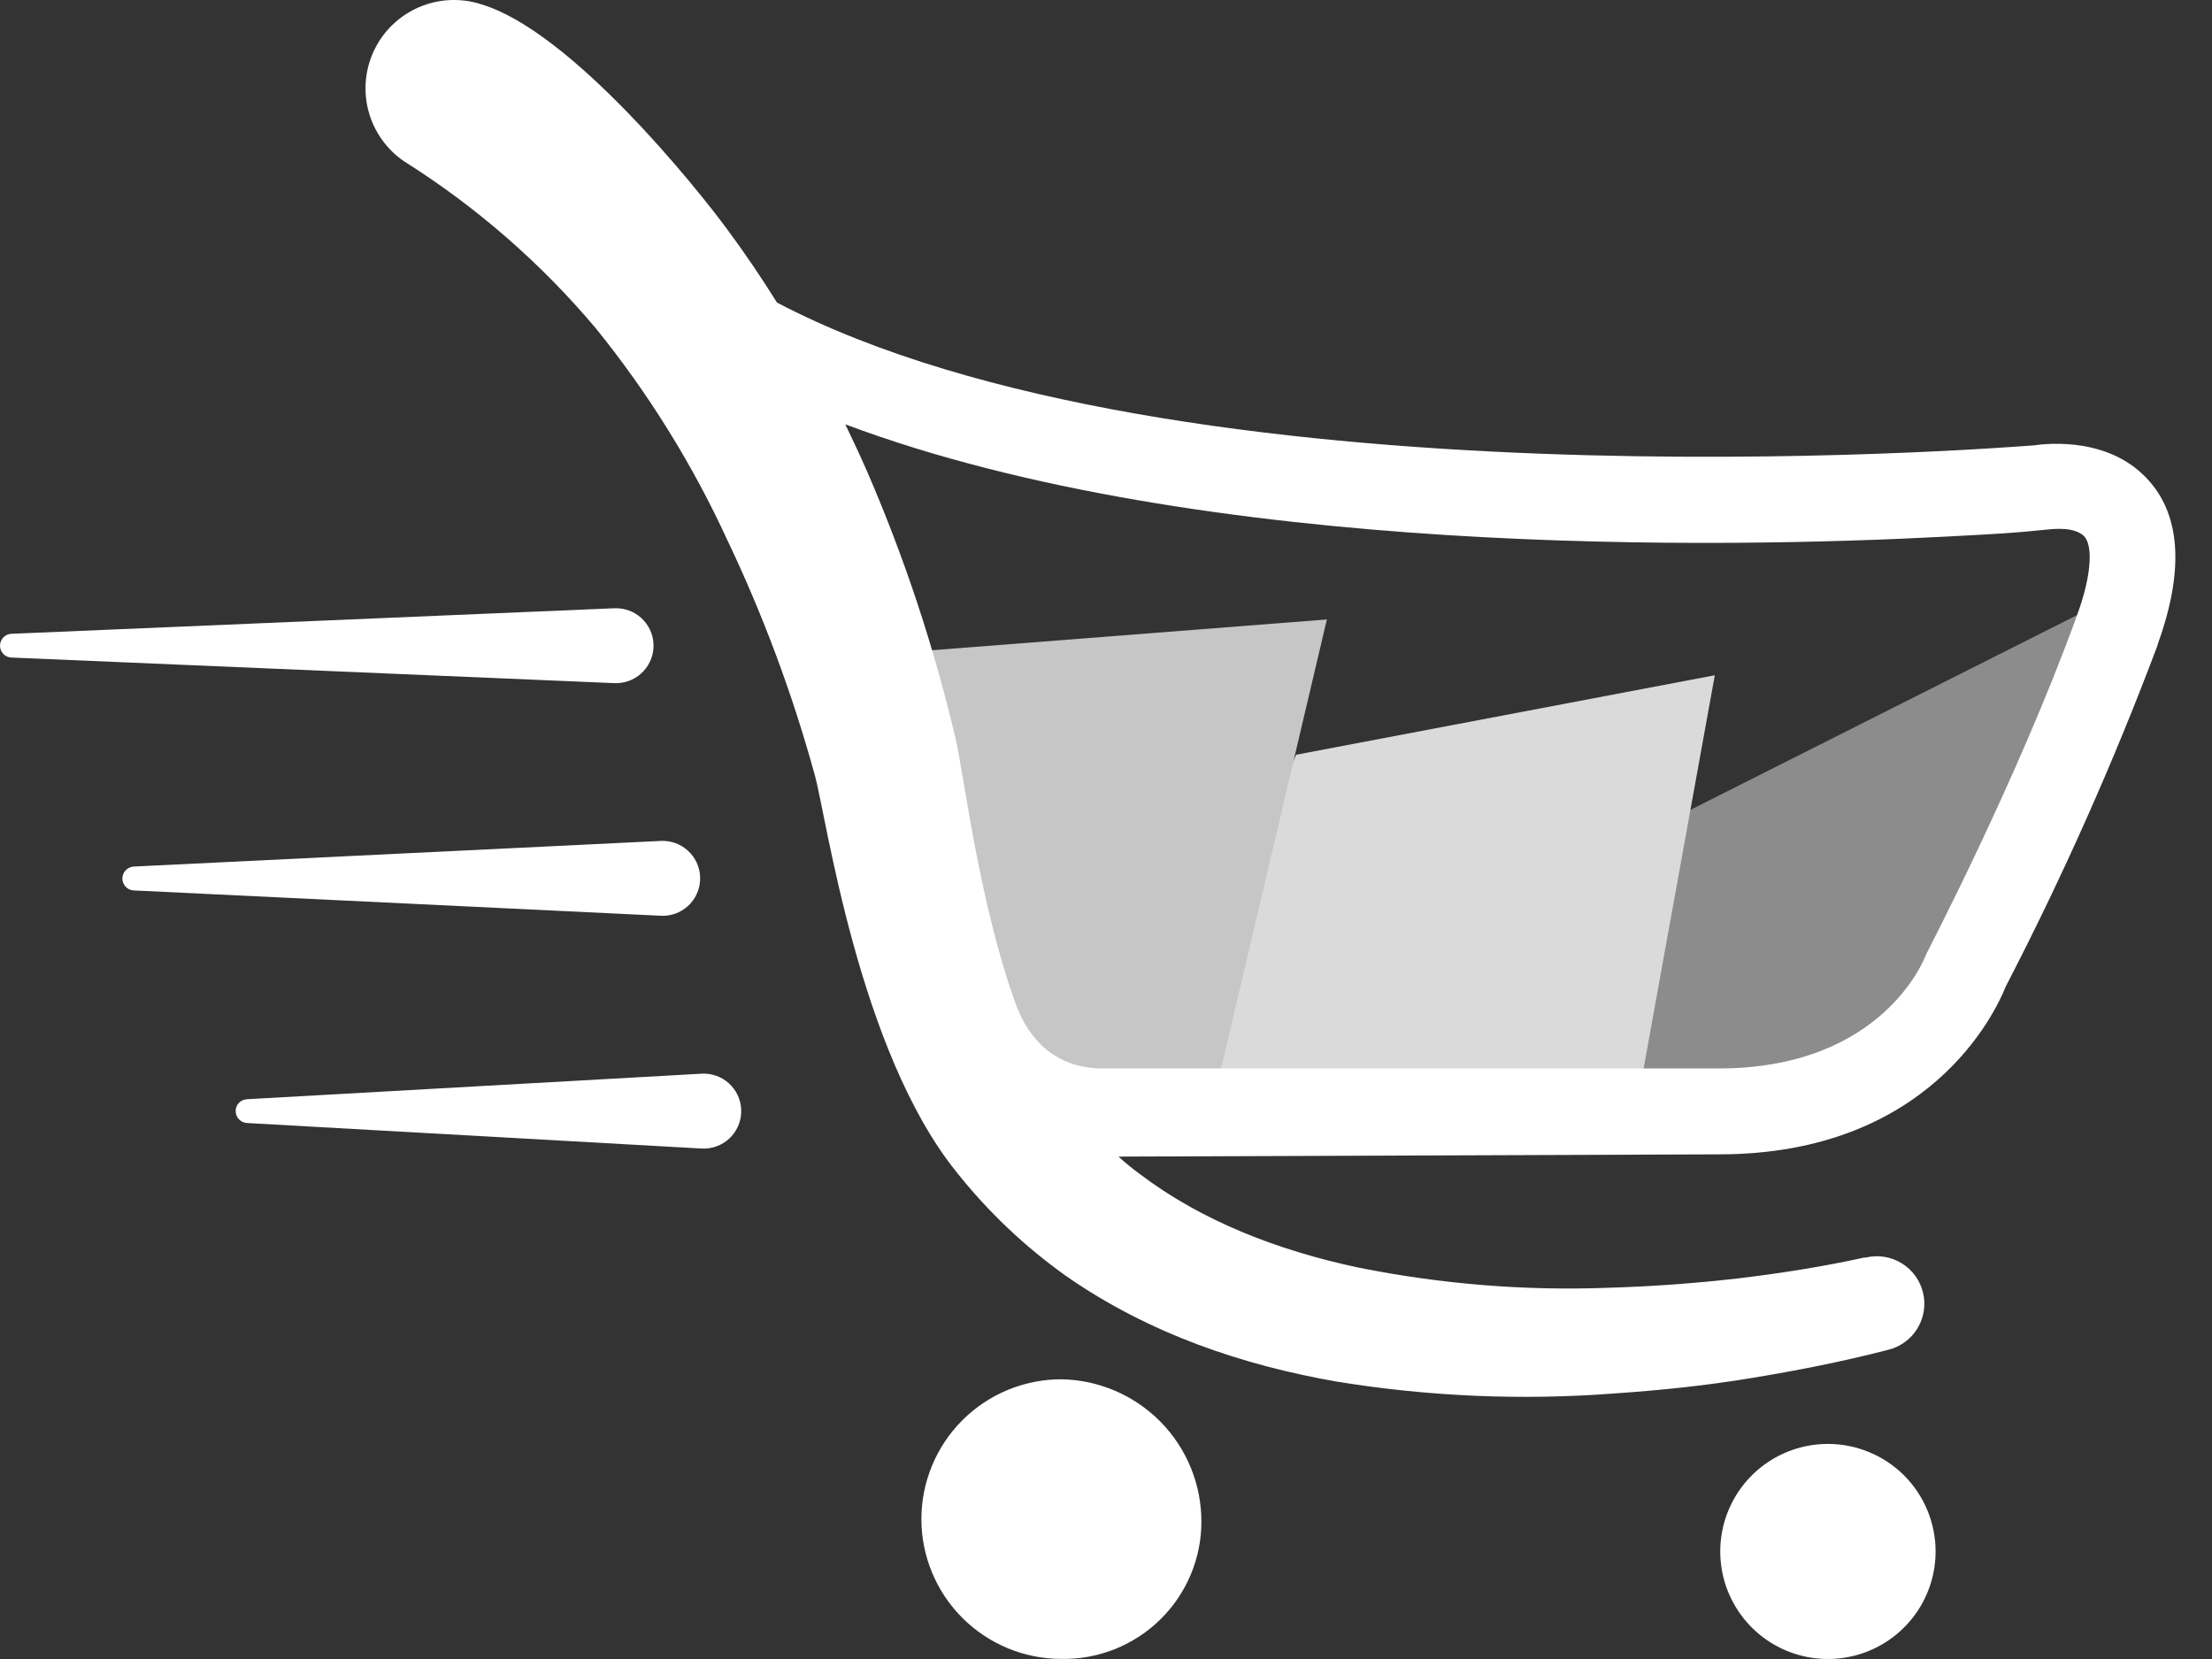 <svg width="48" height="36" viewBox="0 0 48 36" fill="none" xmlns="http://www.w3.org/2000/svg">
<rect x="0" y="0" width="48" height="36" fill="#333333" stroke="none"/>
<path d="M39.841 23.693H35.268L36.372 17.73L46.314 12.722L42.292 21.922L39.841 23.693Z" fill="#8C8C8C"/>
<path d="M35.574 23.693H25.085L28.125 16.378L37.211 14.653L35.574 23.693Z" fill="#DADADA"/>
<path d="M26.378 23.692H20.143L17.98 14.285L28.793 13.442L26.378 23.692Z" fill="#C6C6C6"/>
<path d="M14.419 19.872C14.634 19.862 14.837 19.766 14.982 19.607C15.127 19.447 15.203 19.236 15.192 19.02C15.182 18.805 15.086 18.603 14.926 18.458C14.766 18.313 14.555 18.237 14.339 18.248L2.902 18.804C2.837 18.808 2.777 18.836 2.731 18.881C2.686 18.927 2.659 18.988 2.656 19.052C2.654 19.086 2.659 19.12 2.671 19.152C2.682 19.184 2.7 19.213 2.723 19.238C2.745 19.263 2.773 19.284 2.804 19.298C2.834 19.312 2.868 19.321 2.902 19.322L14.348 19.872H14.419ZM13.402 14.824C13.618 14.814 13.821 14.72 13.967 14.561C14.113 14.402 14.19 14.192 14.181 13.977C14.172 13.761 14.077 13.558 13.918 13.412C13.759 13.267 13.549 13.19 13.333 13.199L0.258 13.753C0.19 13.753 0.124 13.78 0.076 13.829C0.027 13.877 0 13.943 0 14.011C0 14.08 0.027 14.145 0.076 14.194C0.124 14.242 0.19 14.269 0.258 14.269L13.331 14.824C13.351 14.825 13.371 14.825 13.392 14.824H13.402ZM15.315 24.923C15.422 24.917 15.527 24.89 15.623 24.844C15.72 24.798 15.806 24.733 15.877 24.653C15.948 24.573 16.003 24.481 16.039 24.38C16.074 24.279 16.089 24.172 16.083 24.065C16.077 23.959 16.05 23.854 16.004 23.758C15.957 23.662 15.892 23.576 15.812 23.504C15.733 23.433 15.64 23.378 15.539 23.343C15.438 23.308 15.331 23.293 15.224 23.299L5.358 23.853C5.294 23.857 5.234 23.883 5.189 23.928C5.144 23.973 5.117 24.033 5.114 24.097C5.111 24.165 5.134 24.232 5.18 24.283C5.226 24.334 5.29 24.365 5.358 24.369L15.224 24.923H15.315Z" fill="white"/>
<path d="M42.002 33.666C42.002 34.128 41.865 34.579 41.608 34.963C41.351 35.347 40.986 35.646 40.559 35.822C40.133 35.999 39.663 36.045 39.21 35.955C38.756 35.865 38.34 35.643 38.013 35.316C37.687 34.99 37.464 34.574 37.374 34.122C37.284 33.669 37.33 33.2 37.507 32.773C37.684 32.347 37.983 31.983 38.367 31.726C38.752 31.47 39.203 31.333 39.665 31.333C40.285 31.333 40.879 31.579 41.318 32.016C41.756 32.454 42.002 33.048 42.002 33.666ZM23.032 29.93C22.227 29.93 21.454 30.249 20.884 30.818C20.315 31.387 19.994 32.159 19.994 32.964C19.994 33.769 20.315 34.54 20.884 35.109C21.454 35.678 22.227 35.998 23.032 35.998C23.428 36.005 23.822 35.933 24.19 35.787C24.558 35.64 24.893 35.422 25.176 35.145C25.459 34.868 25.683 34.537 25.837 34.173C25.991 33.808 26.07 33.416 26.07 33.021C26.071 32.21 25.753 31.432 25.185 30.854C24.616 30.276 23.843 29.944 23.032 29.93V29.93ZM46.823 13.991C45.871 16.525 44.77 19.001 43.525 21.406C43.303 21.962 41.87 25.049 37.303 25.049L24.271 25.098C24.419 25.233 24.573 25.359 24.734 25.476C26.068 26.491 27.73 27.137 29.482 27.507C31.278 27.868 33.11 28.015 34.94 27.943C35.867 27.915 36.795 27.847 37.724 27.74C38.641 27.631 39.59 27.48 40.452 27.289H40.485C40.751 27.225 41.031 27.269 41.265 27.412C41.498 27.554 41.665 27.783 41.729 28.049C41.794 28.314 41.749 28.595 41.607 28.828C41.464 29.061 41.235 29.228 40.969 29.292C39.952 29.554 39.011 29.737 38.02 29.901C37.03 30.066 36.05 30.167 35.054 30.236C33.035 30.392 31.005 30.306 29.006 29.98C26.987 29.629 24.94 28.947 23.138 27.692C22.239 27.053 21.436 26.291 20.751 25.427C18.626 22.787 17.929 17.709 17.683 16.828C17.199 15.063 16.559 13.345 15.771 11.694C15.019 10.063 14.067 8.531 12.937 7.134C11.744 5.714 10.337 4.488 8.766 3.499C8.386 3.239 8.112 2.85 7.994 2.404C7.877 1.958 7.925 1.485 8.128 1.072C8.332 0.658 8.677 0.332 9.102 0.152C9.527 -0.028 10.003 -0.049 10.442 0.093C12.402 0.676 15.155 4.124 15.773 4.967C16.16 5.487 16.52 6.021 16.861 6.566C25.531 11.115 43.254 9.728 44.125 9.665C44.444 9.618 45.825 9.476 46.662 10.467C47.329 11.247 47.382 12.435 46.819 13.991H46.823ZM45.243 11.655C45.04 11.426 44.582 11.474 44.407 11.493C43.671 11.568 43.407 11.582 42.211 11.645C37.514 11.893 26.111 12.124 18.343 9.208C18.512 9.559 18.679 9.915 18.834 10.272C19.635 12.127 20.271 14.05 20.733 16.018C20.92 16.806 21.241 19.576 22.04 21.784C22.233 22.314 22.719 23.185 23.933 23.185H37.299C40.847 23.185 41.762 20.807 41.798 20.707C41.813 20.669 43.793 16.885 45.072 13.351C45.426 12.374 45.385 11.824 45.239 11.655H45.243Z" fill="white"/>
</svg>
